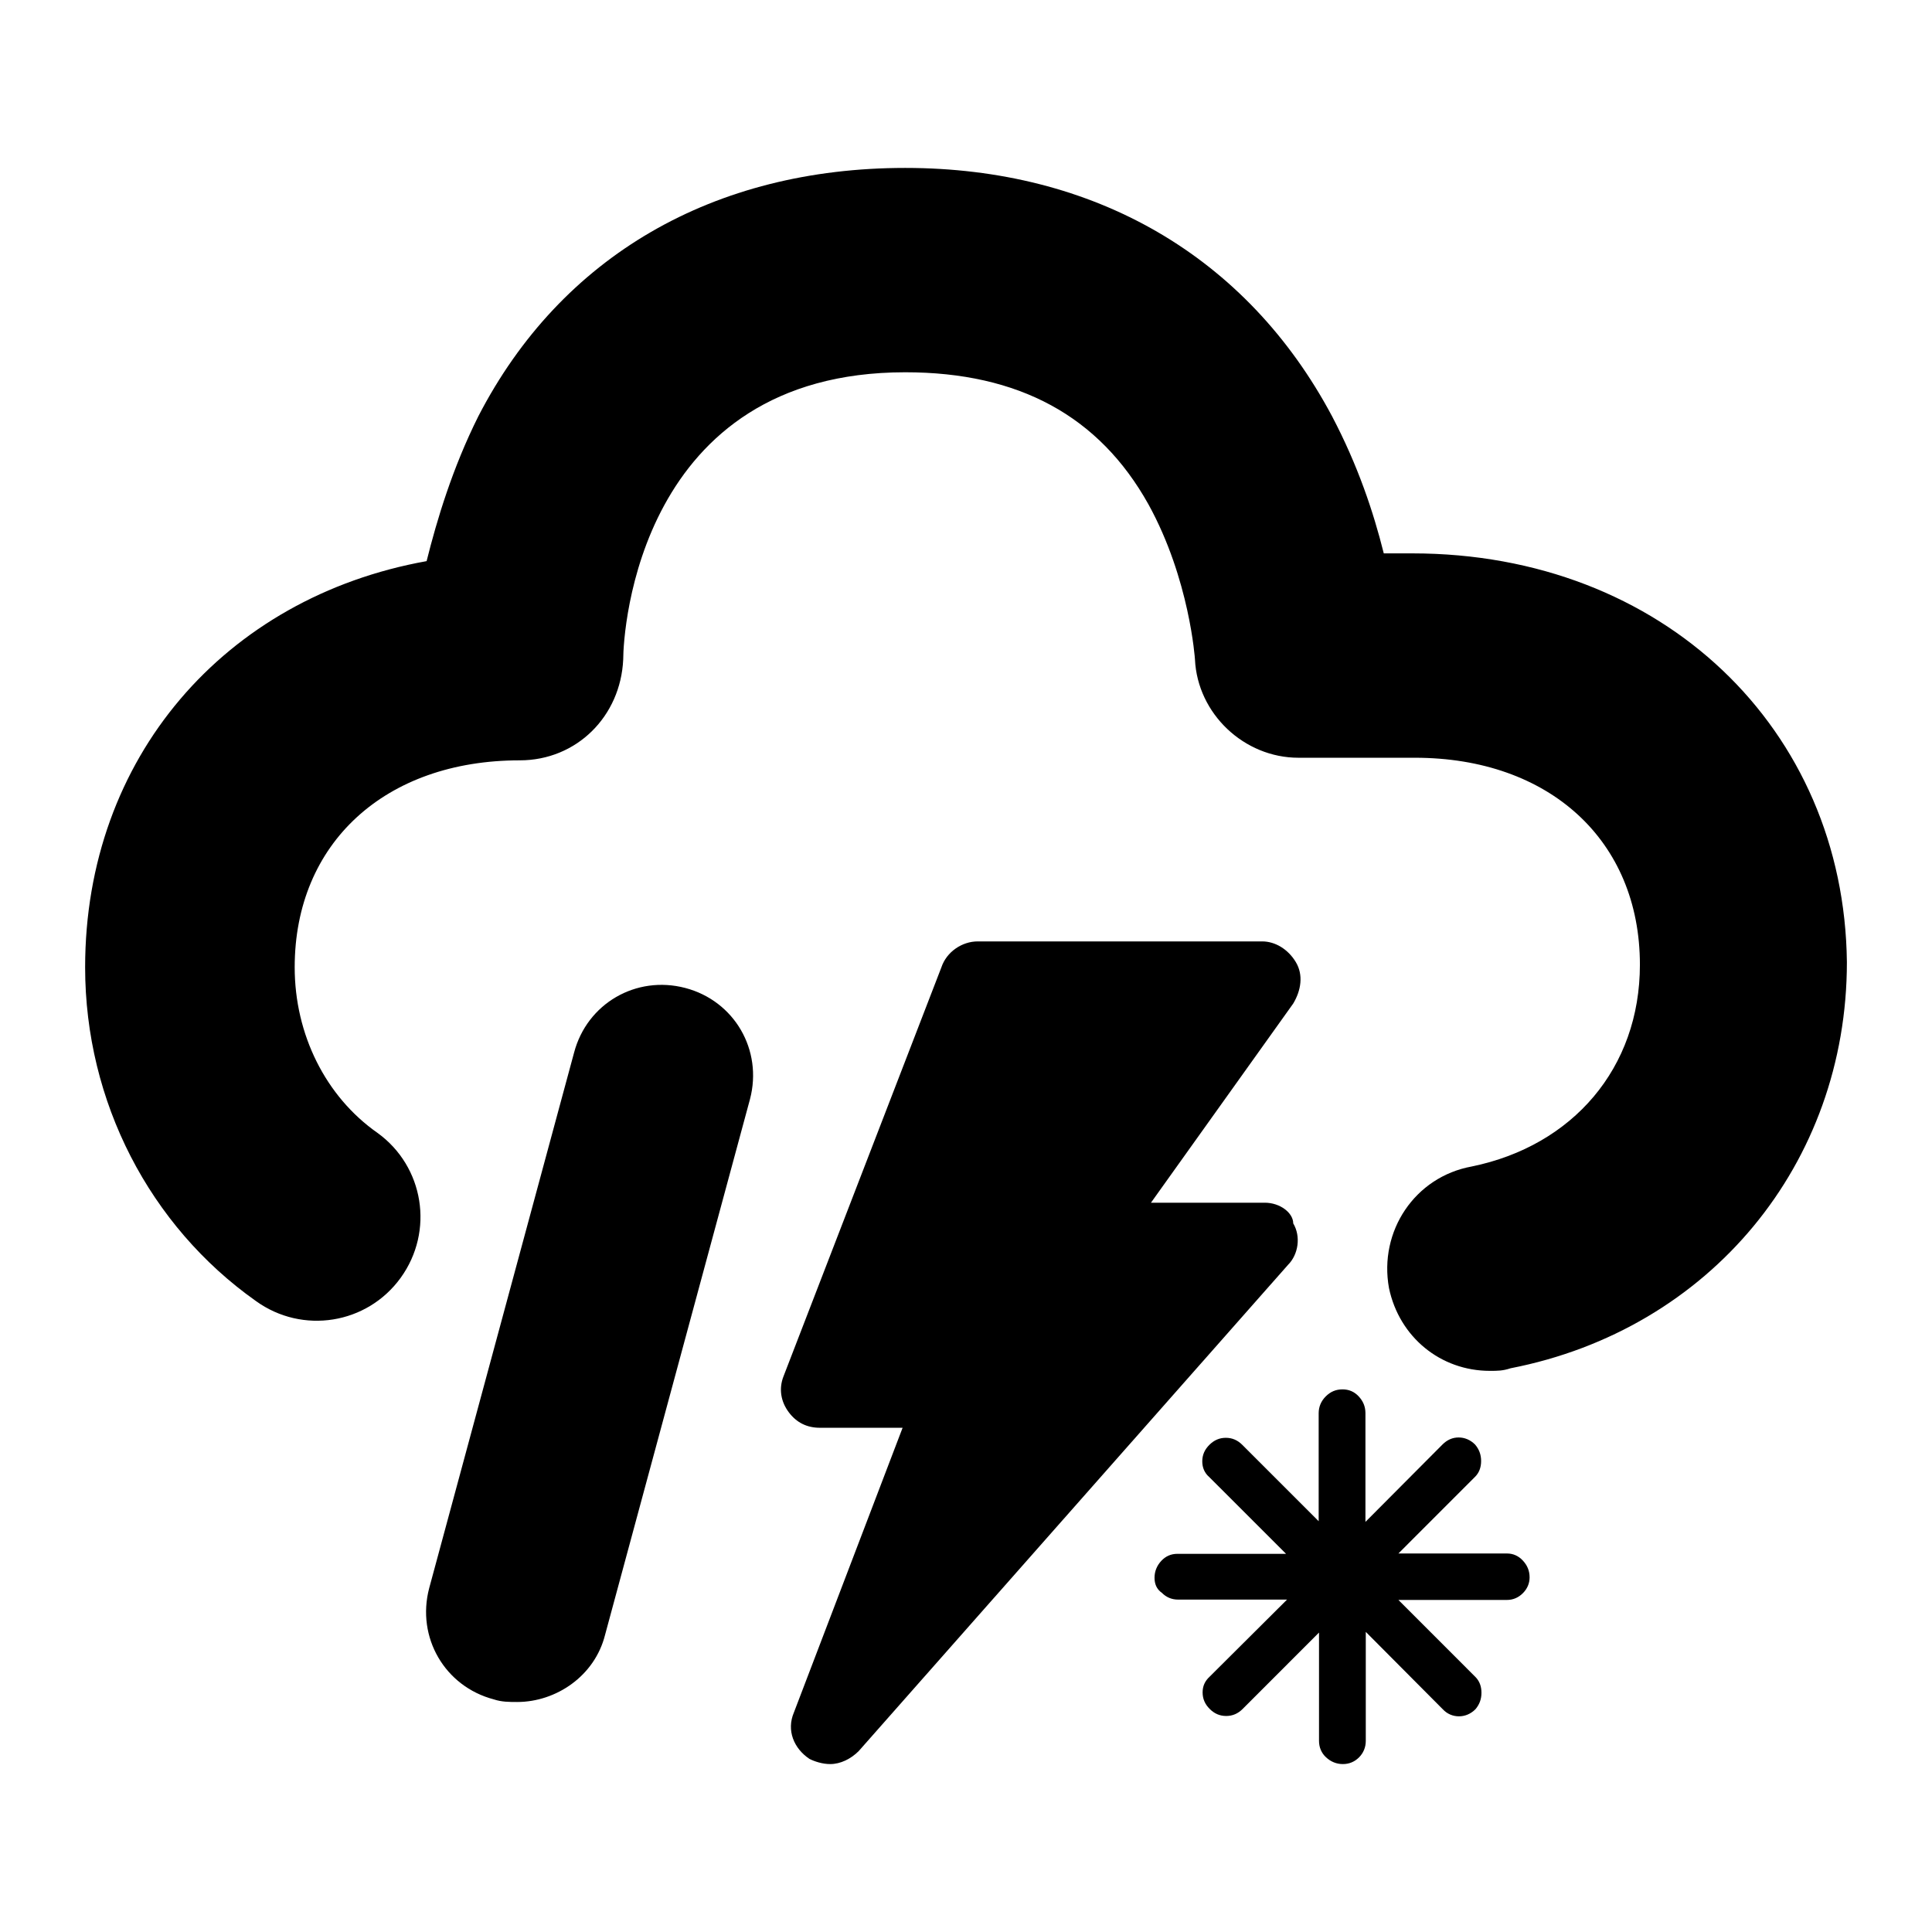 <?xml version="1.0" encoding="UTF-8"?>
<!DOCTYPE svg PUBLIC "-//W3C//DTD SVG 1.1//EN" "http://www.w3.org/Graphics/SVG/1.1/DTD/svg11.dtd">
<svg version="1.1" xmlns="http://www.w3.org/2000/svg" xmlns:xlink="http://www.w3.org/1999/xlink" x="0" y="0"  viewBox="0, 0, 96, 96">
  <g id="Layer_1">
    <g>
      <path d="M70.175,27.497 L68.759,27.497 C68.245,25.44 67.474,23.127 66.189,20.683 C61.947,12.714 54.363,8.344 44.98,8.344 C35.466,8.344 27.883,12.714 23.769,20.683 C22.483,23.254 21.712,25.825 21.198,27.882 C11.172,29.682 4.23,37.652 4.23,48.064 C4.23,54.748 7.444,60.919 12.714,64.646 C15.028,66.317 18.242,65.803 19.912,63.49 C21.583,61.175 21.069,57.962 18.755,56.291 C16.185,54.491 14.643,51.406 14.643,48.064 C14.643,41.894 19.142,37.781 25.825,37.781 C28.654,37.781 30.839,35.595 30.967,32.767 C30.967,31.353 31.739,18.498 44.98,18.498 C50.635,18.498 54.621,20.683 57.062,25.054 C59.119,28.782 59.377,32.767 59.377,32.767 C59.504,35.466 61.818,37.652 64.518,37.652 L70.303,37.652 C76.988,37.652 81.486,41.765 81.486,47.936 C81.486,53.077 78.144,56.933 73.131,57.962 C70.303,58.477 68.504,61.175 69.018,64.004 C69.531,66.446 71.588,68.117 74.03,68.117 C74.416,68.117 74.673,68.117 75.058,67.989 C84.957,66.061 91.771,57.833 91.771,47.807 C91.641,36.237 82.643,27.497 70.175,27.497 z" fill="#000000"/>
      <path d="M34.053,49.092 C31.609,48.449 29.167,49.864 28.525,52.306 L21.326,78.915 C20.683,81.357 22.097,83.8 24.54,84.442 C24.925,84.571 25.311,84.571 25.696,84.571 C27.625,84.571 29.553,83.286 30.067,81.229 L37.266,54.62 C37.908,52.178 36.495,49.735 34.053,49.092 z" fill="#000000"/>
      <path d="M62.846,59.762 L57.191,59.762 L64.26,49.864 C64.646,49.221 64.776,48.449 64.389,47.807 C64.004,47.164 63.362,46.778 62.718,46.778 L48.579,46.778 C47.808,46.778 47.035,47.293 46.778,48.064 L38.938,68.374 C38.681,69.017 38.808,69.66 39.194,70.174 C39.579,70.688 40.095,70.945 40.737,70.945 L40.737,70.945 L44.85,70.945 L39.451,85.086 C39.066,85.985 39.451,86.885 40.222,87.399 C40.479,87.528 40.865,87.656 41.252,87.656 C41.765,87.656 42.279,87.399 42.666,87.013 L64.004,62.846 C64.518,62.332 64.646,61.433 64.26,60.79 C64.26,60.275 63.618,59.762 62.846,59.762 z" fill="#000000"/>
    </g>
    <path d="M57.368,78.397 C57.368,78.698 57.468,78.965 57.735,79.149 C57.952,79.367 58.22,79.483 58.538,79.483 L63.953,79.483 L60.109,83.31 C59.874,83.527 59.757,83.777 59.757,84.095 C59.757,84.415 59.874,84.681 60.109,84.916 C60.342,85.15 60.611,85.266 60.928,85.266 C61.246,85.266 61.514,85.15 61.747,84.916 L65.541,81.121 L65.541,86.503 C65.541,86.821 65.658,87.105 65.892,87.322 C66.126,87.539 66.41,87.656 66.727,87.656 C67.045,87.656 67.313,87.539 67.53,87.322 C67.748,87.105 67.865,86.821 67.865,86.503 L67.865,81.087 L71.692,84.933 C71.909,85.166 72.193,85.283 72.494,85.283 C72.794,85.283 73.078,85.166 73.312,84.933 C73.513,84.698 73.613,84.43 73.613,84.112 C73.613,83.794 73.513,83.527 73.312,83.327 L69.486,79.5 L74.884,79.5 C75.186,79.5 75.453,79.383 75.67,79.165 C75.887,78.948 76.005,78.681 76.005,78.38 C76.005,78.046 75.887,77.777 75.67,77.544 C75.453,77.31 75.186,77.192 74.884,77.192 L69.486,77.192 L73.295,73.382 C73.496,73.182 73.596,72.915 73.596,72.597 C73.596,72.28 73.496,72.012 73.295,71.778 C73.062,71.544 72.777,71.427 72.477,71.427 C72.176,71.427 71.909,71.544 71.675,71.778 L67.848,75.622 L67.848,70.222 C67.848,69.888 67.731,69.621 67.514,69.387 C67.297,69.153 67.028,69.037 66.711,69.037 C66.376,69.037 66.109,69.153 65.875,69.387 C65.641,69.621 65.524,69.905 65.524,70.222 L65.524,75.588 L61.73,71.795 C61.497,71.561 61.229,71.444 60.911,71.444 C60.594,71.444 60.326,71.561 60.092,71.795 C59.858,72.028 59.74,72.296 59.74,72.614 C59.74,72.932 59.858,73.198 60.092,73.399 L63.903,77.209 L58.504,77.209 C58.187,77.209 57.92,77.326 57.702,77.561 C57.485,77.794 57.368,78.08 57.368,78.397 z" fill="#000000"/>
  </g>
</svg>
